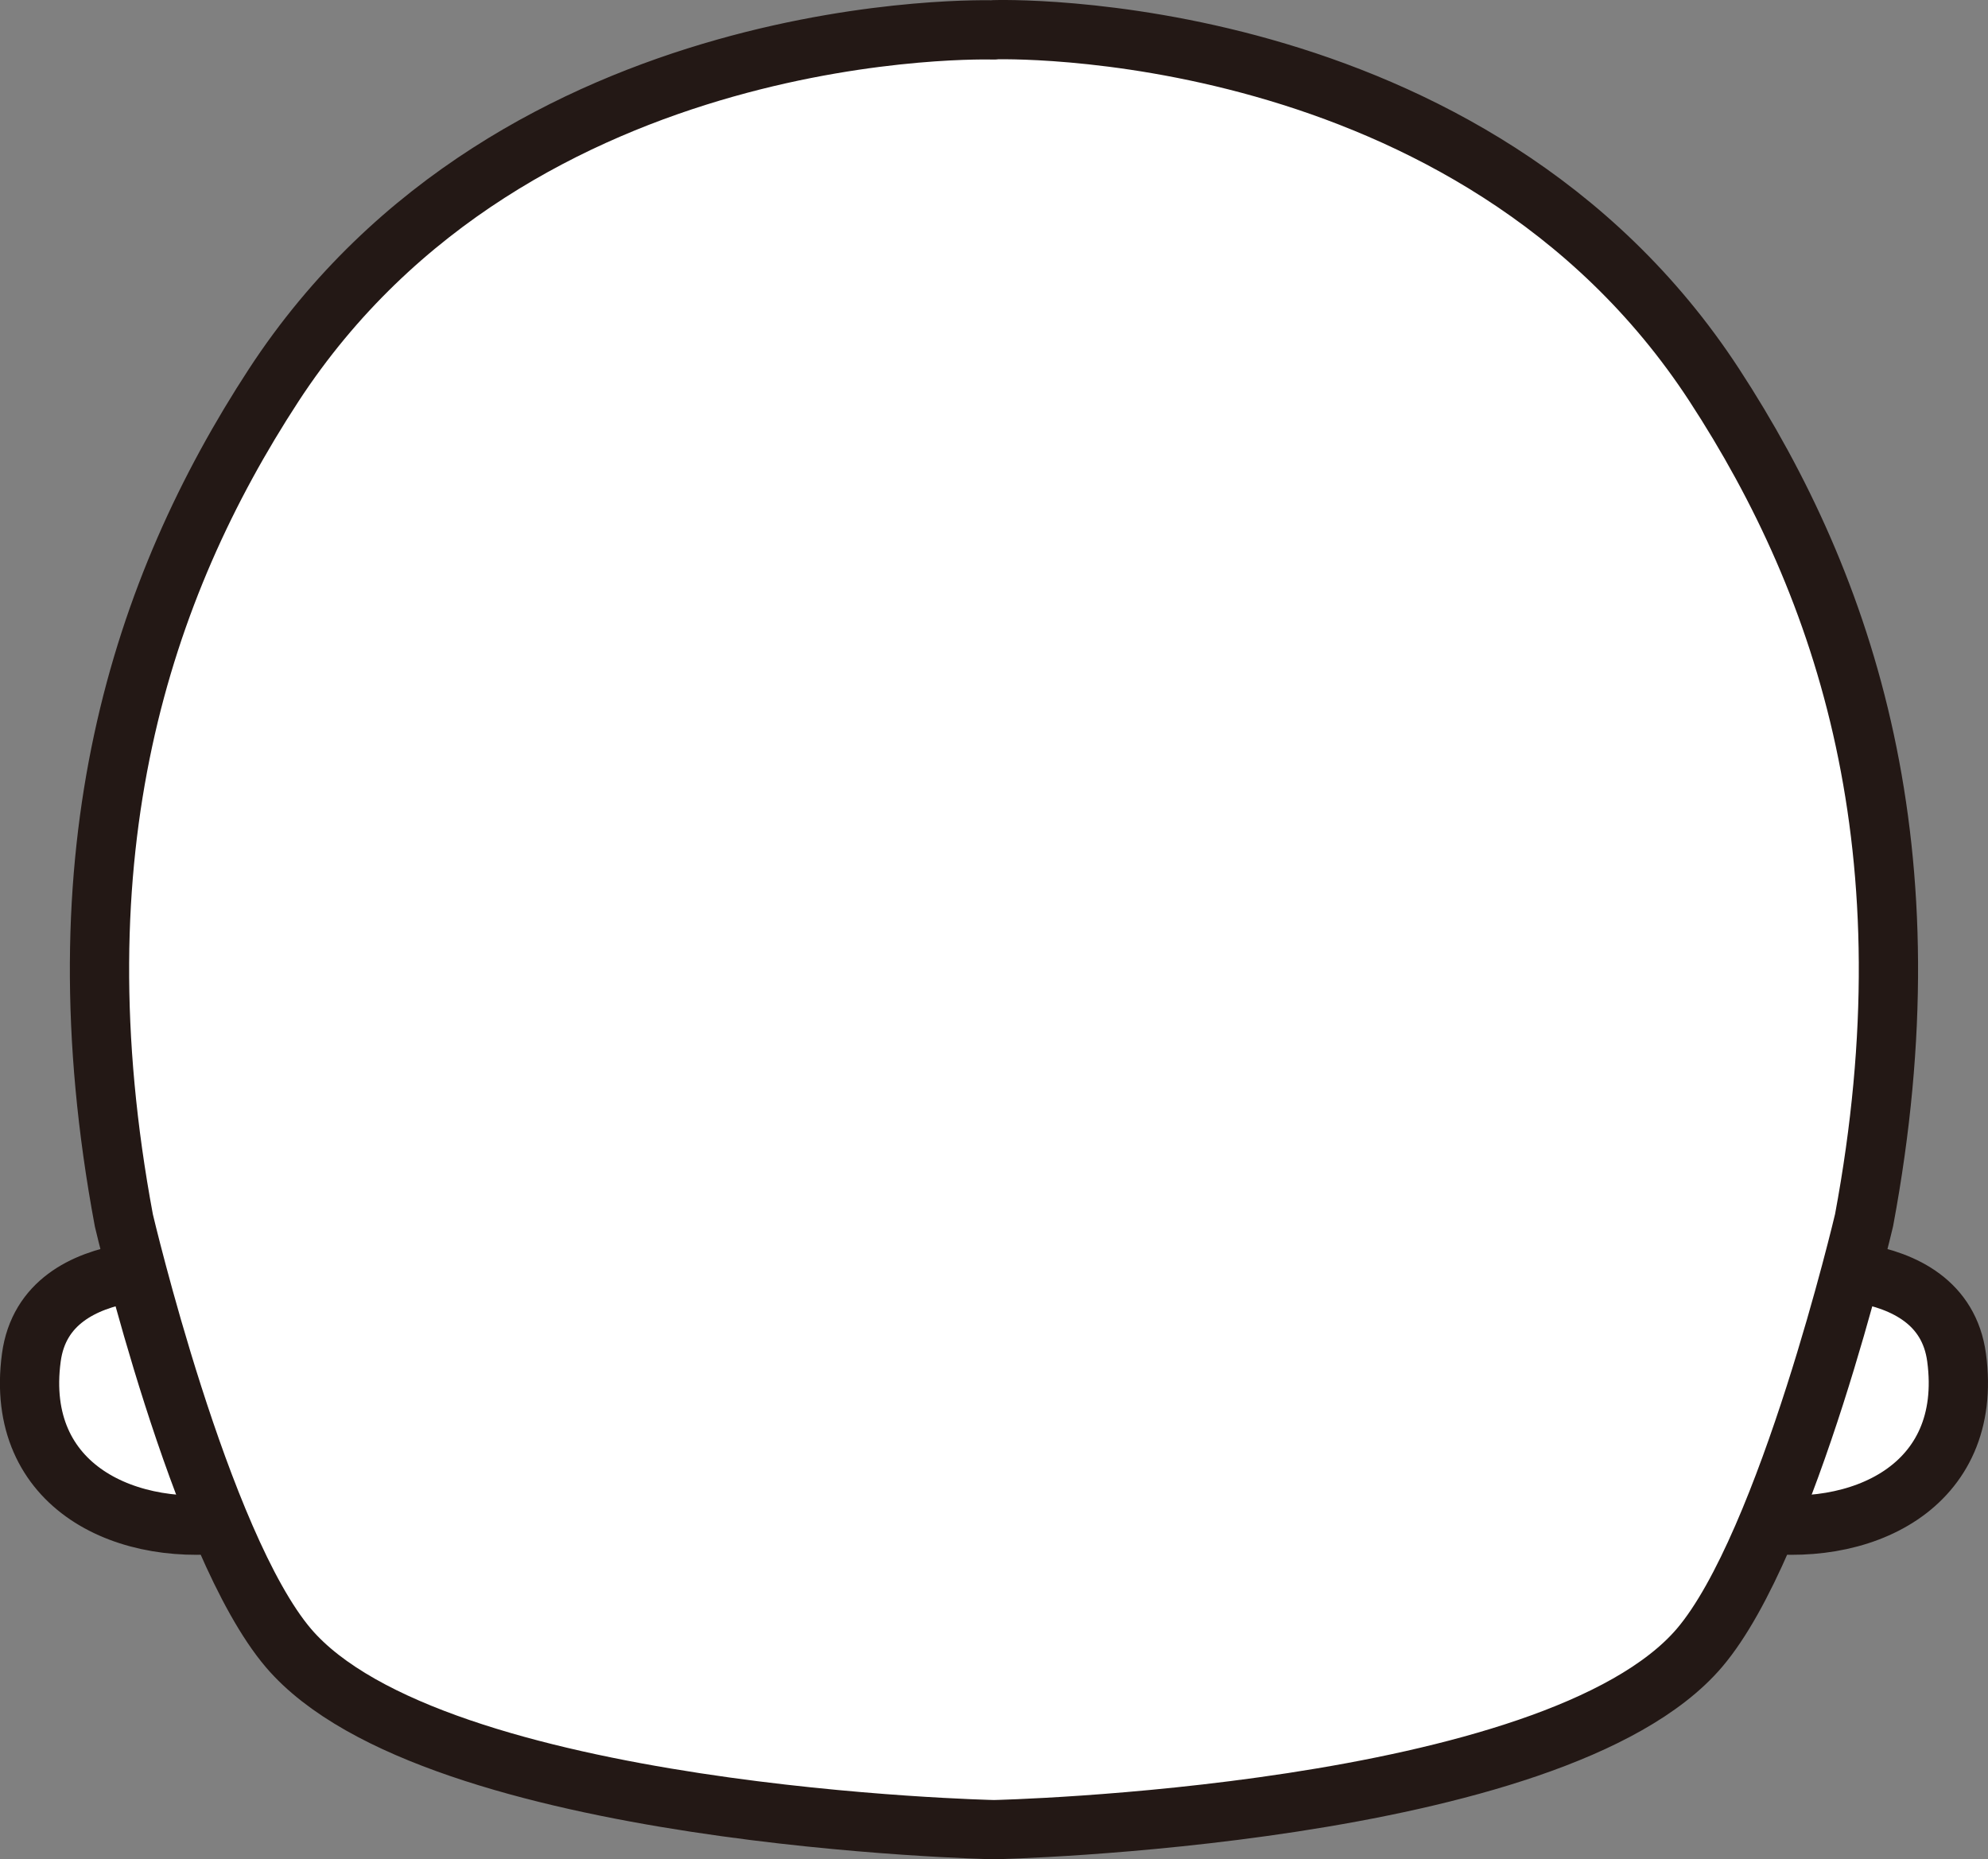 <svg id="outline_g_head" xmlns="http://www.w3.org/2000/svg" viewBox="0 0 286.82 268.24"><rect x="0" y="0" width="286.82" height="268.24" fill="#808080" stroke="none"/><defs><style>.cls-1{fill:#fff;stroke:#231815;stroke-linecap:round;stroke-linejoin:round;stroke-width:8.55px;}</style></defs><title>outline_g_head_square</title><g id="outline_g_head_square"><path id="earr" class="cls-1" d="M325.43,224.53s24-3.61,26.14,12.36c2.5,18.7-13.94,26.29-29.88,23.68Z" transform="translate(-69.28 -41)"/><path id="earl" class="cls-1" d="M99.94,224.53s-24-3.61-26.14,12.36c-2.51,18.7,13.94,26.29,29.88,23.68Z" transform="translate(-69.28 -41)"/><path id="head" class="cls-1" d="M212.68,45.29s68.94-2.36,103.93,51.27c19.14,29.35,31.56,67.19,21.61,120.5,0,0-11,46.76-23.76,61.72C293.56,303.24,212.69,305,212.69,305h0s-80.87-1.72-101.78-26.19c-12.78-15-23.76-61.72-23.76-61.72-9.95-53.31,2.47-91.15,21.61-120.5,35-53.63,103.93-51.27,103.93-51.27" transform="translate(-69.28 -41)"/></g></svg>